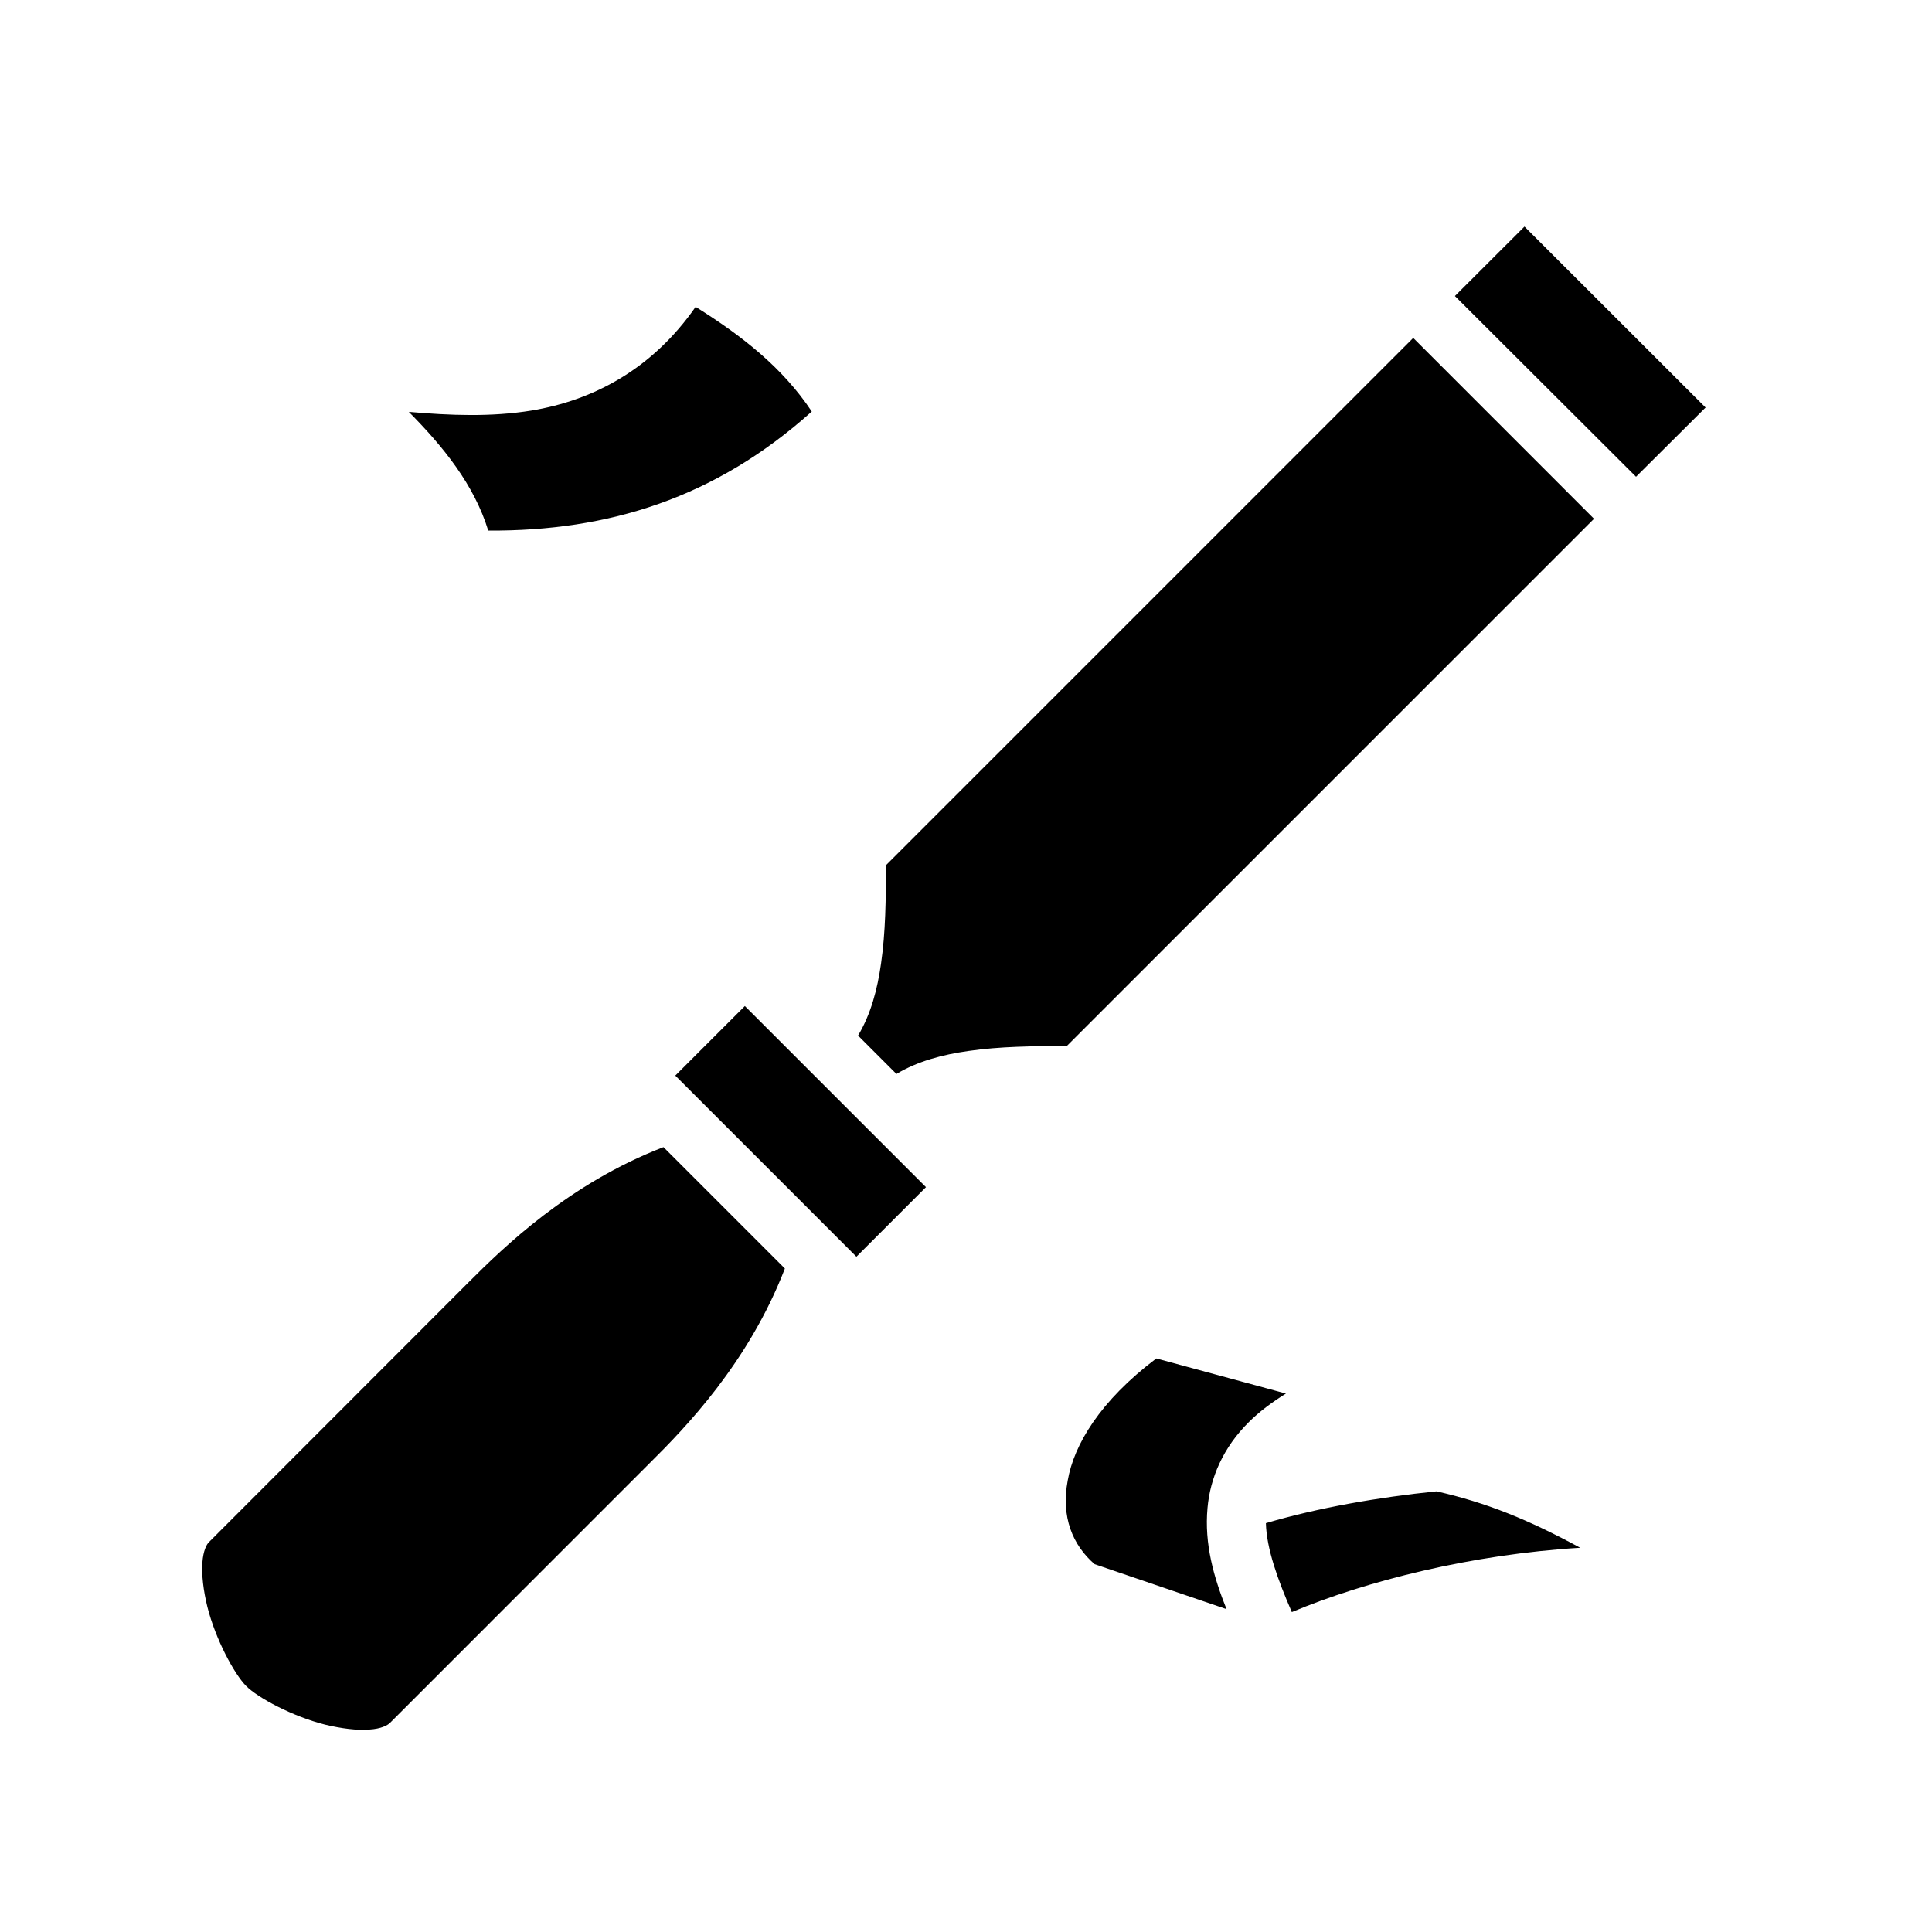 <svg xmlns="http://www.w3.org/2000/svg" width="100%" height="100%" viewBox="0 0 588.8 588.8"><path d="M464.6 69.05L443.4 90.22l55.2 55.08 21.2-21.1-55.2-55.15zM212 93.52c-13.3 19.1-31.3 28.5-50 31.6-12.3 2-24.91 1.5-37.41 0.4 10.5 10.6 19.91 22.18 24.21 36.18 36.7 0.2 69.2-9.9 98.6-36.28-8.9-13.4-21.3-23.1-35.4-31.9z m218.7 9.47L270 263.7c0 10.1-0.1 20.4-1.5 30-1.1 7.8-3.1 15.4-7 21.9l11.7 11.7c6.5-3.9 14.1-5.9 21.9-7 9.6-1.4 19.9-1.5 30-1.5l160.7-160.7-55.1-55.11zM227 306.6l-21.2 21.2 55.2 55.2 21.2-21.2-55.2-55.2z m-24.8 43c-28.8 11.1-48.7 30.5-59.4 41.2l-79.14 79.2c-0.71 0.7-1.72 2.6-1.98 6.2-0.26 3.7 0.28 8.5 1.52 13.5 2.48 9.9 8.22 20.5 11.79 24.1 3.55 3.6 14.15 9.3 24.08 11.8 4.97 1.2 9.83 1.8 13.45 1.5 3.61-0.2 5.59-1.3 6.3-2l79.18-79.2c10.7-10.6 30.1-30.5 41.2-59.3l-37-37zM352.4 414c-17.2 13-25.1 26.3-27 37.2-2.1 11.1 1.5 19.7 8.2 25.5l40.2 13.7c-3.9-9.7-6.8-19.9-5.8-30.8 0.8-9.2 4.8-18.5 12.6-26.2 3.2-3.2 7-6 11.3-8.7L352.4 414z m85.4 40.5c-17.7 1.8-36.1 5-52 9.7 0.2 7.8 3.6 17.2 7.9 27.1 22.7-9.5 54.8-17.6 87.9-19.6-15.9-8.6-28.4-13.7-43.8-17.2z" /></svg>